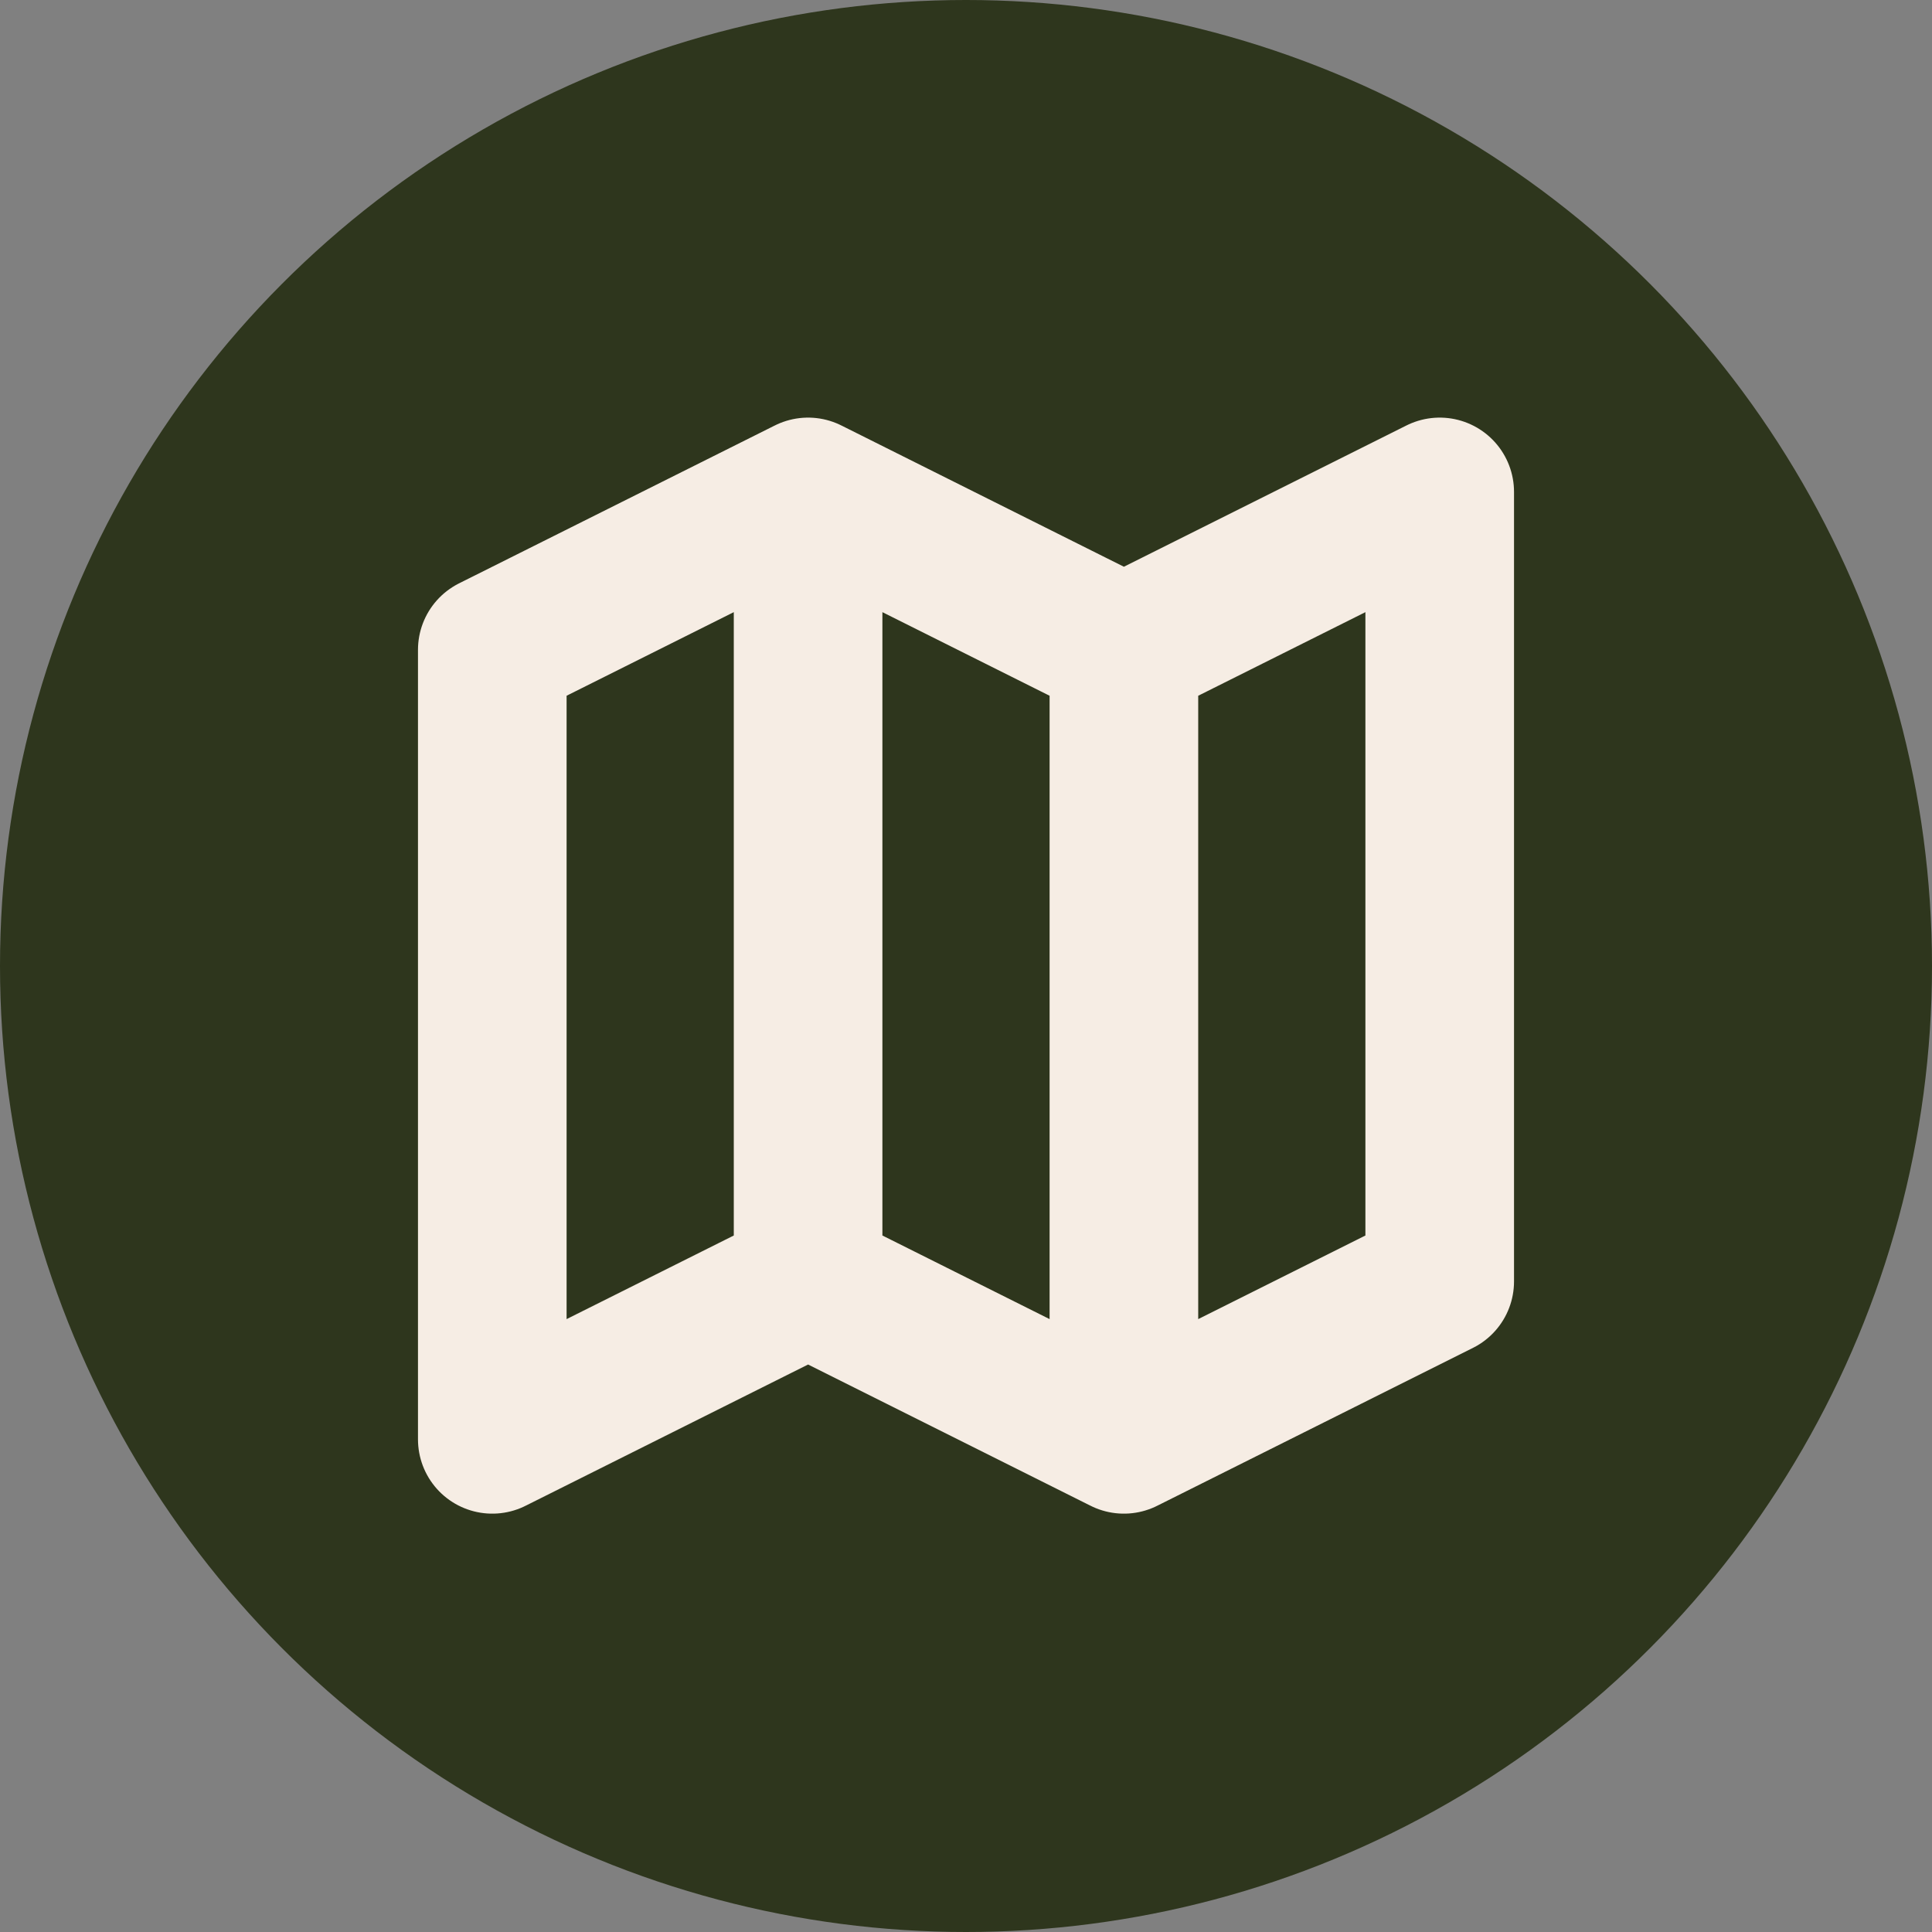 <svg width="26" height="26" viewBox="0 0 26 26" fill="none" xmlns="http://www.w3.org/2000/svg">
<rect x="0" y="0" width="26" height="26" fill="#808080" stroke="none"/>
<circle cx="13" cy="13" r="13" fill="#2E361D"/>
<path d="M10.875 6.62L6.625 8.745V19.37L10.875 17.245M10.875 6.62L15.125 8.745M10.875 6.62V17.245M15.125 8.745L19.375 6.62V17.245L15.125 19.37M15.125 8.745V19.37M15.125 19.37L10.875 17.245" stroke="#F6EDE4" stroke-width="2" stroke-linecap="round" stroke-linejoin="round"/>
</svg>
